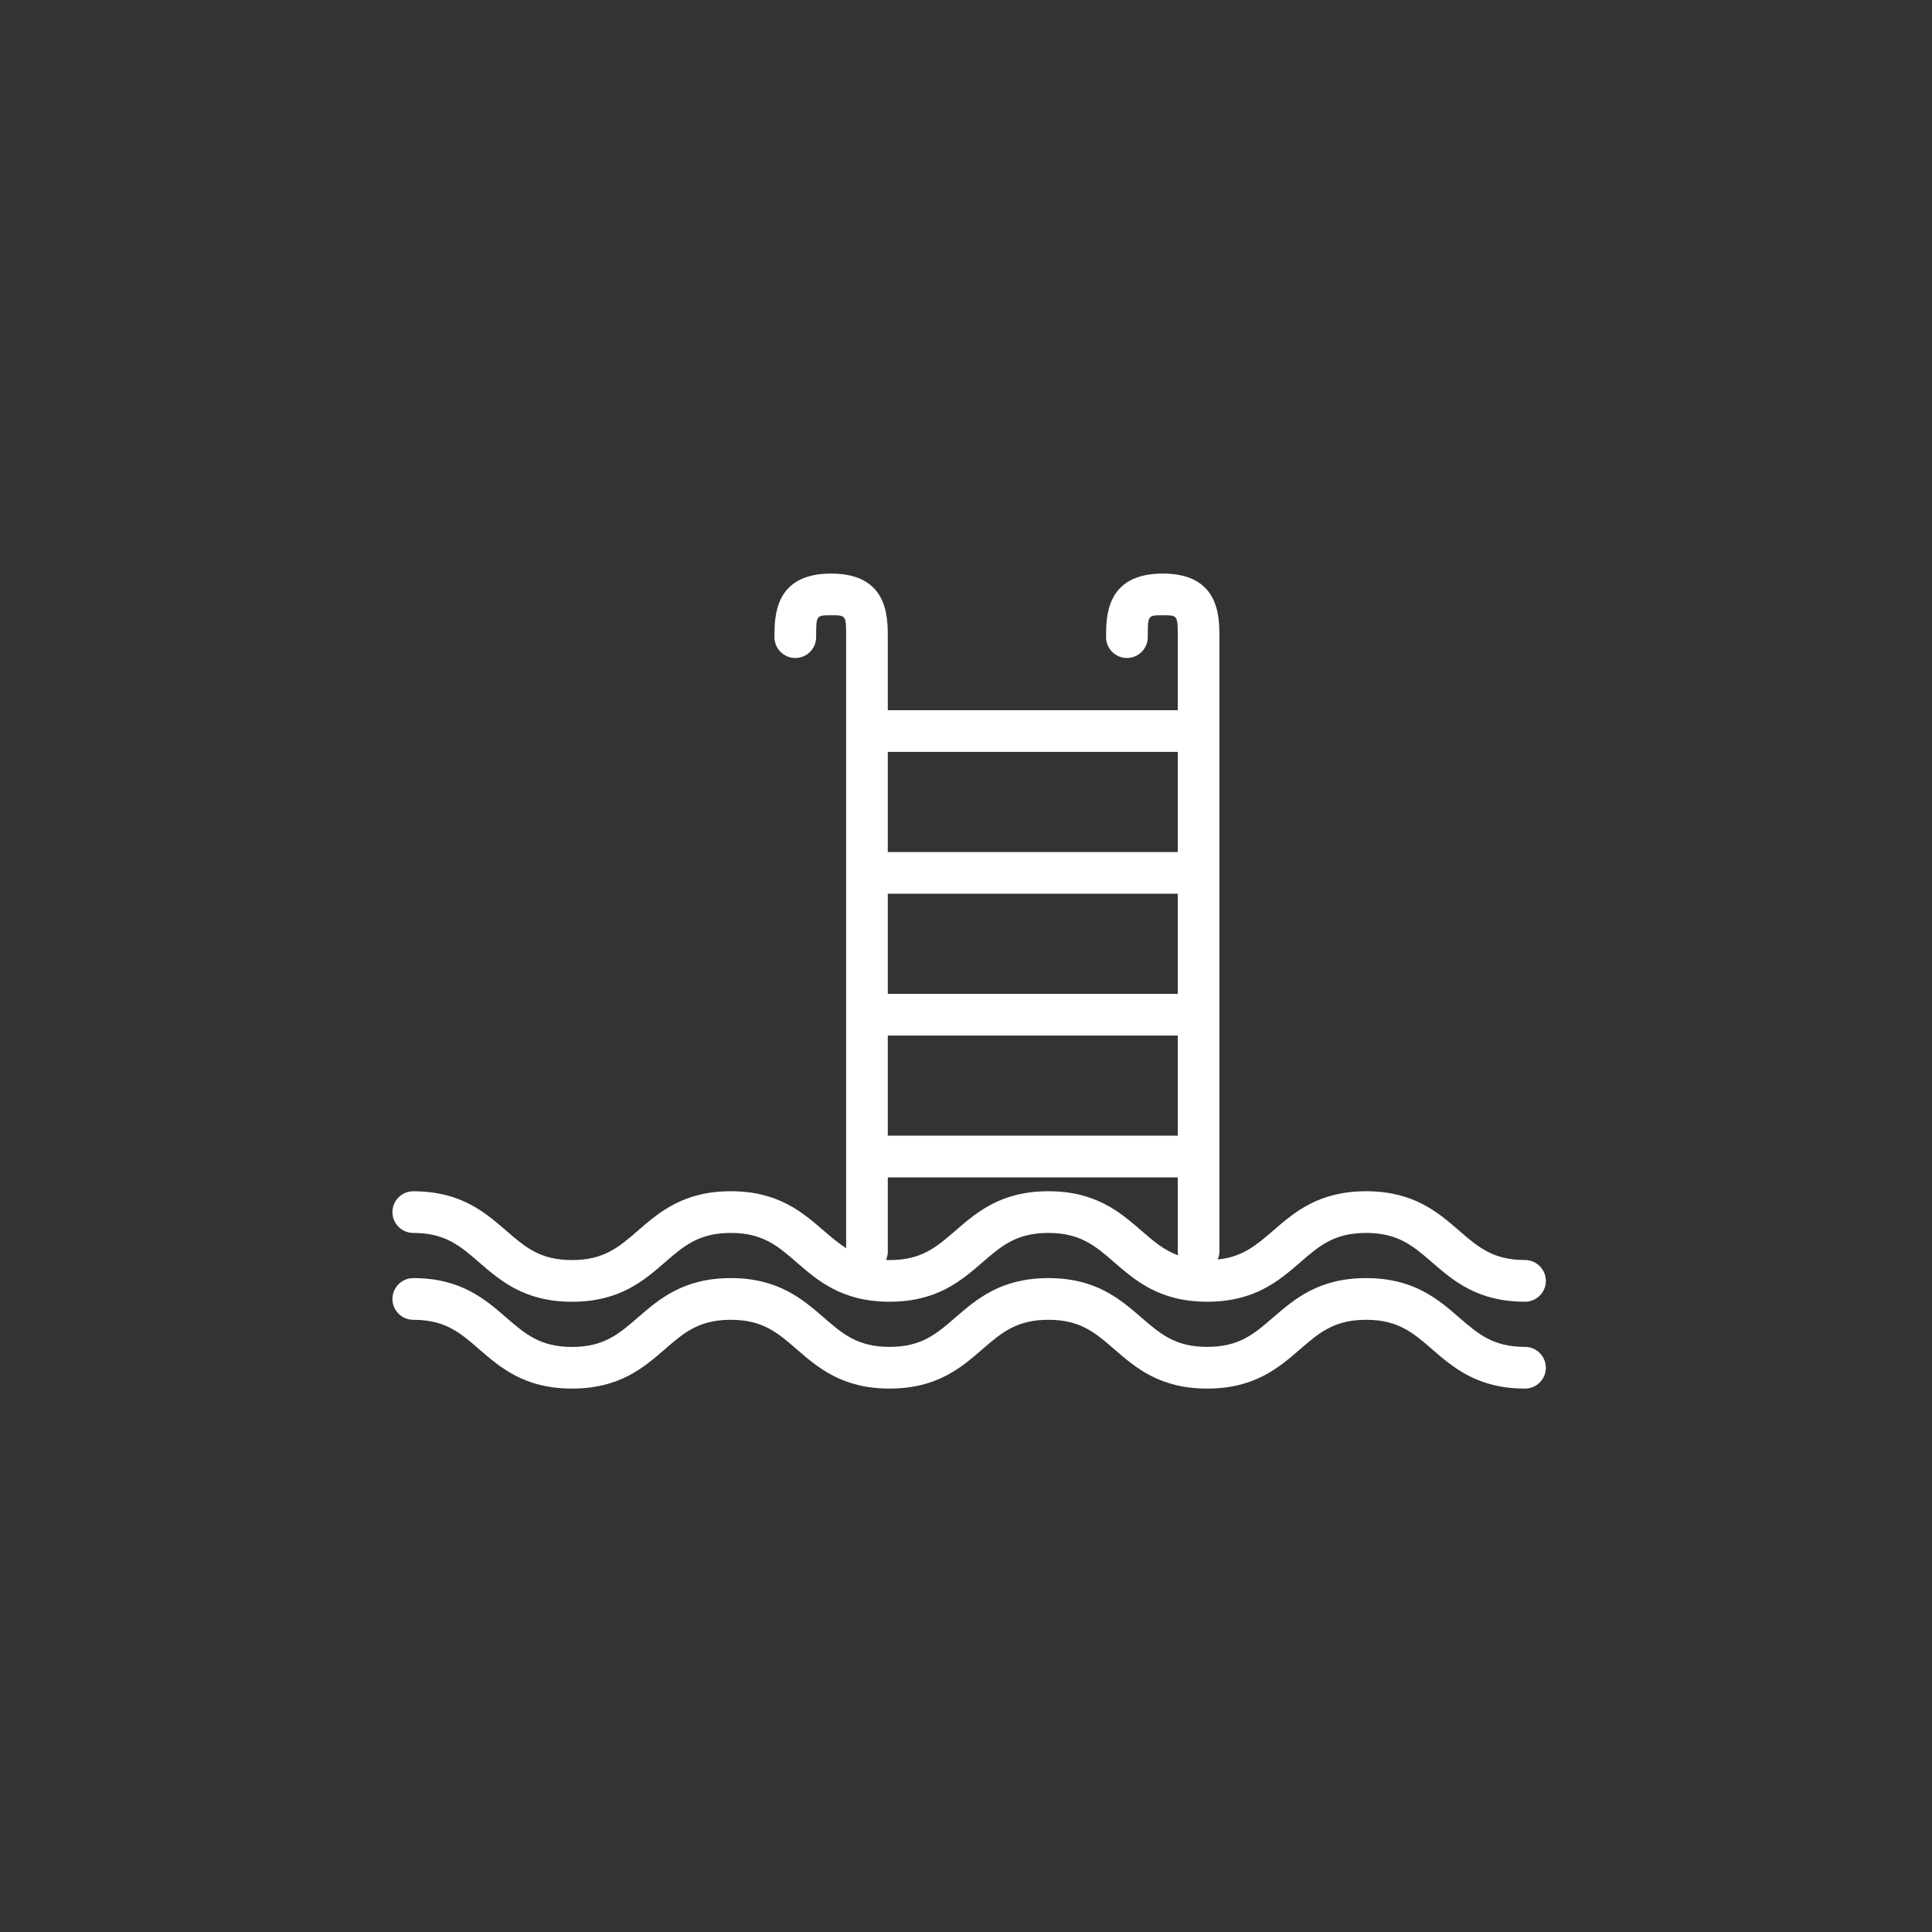 <svg width="48" height="48" viewBox="0 0 48 48" fill="none" xmlns="http://www.w3.org/2000/svg">
<rect x="0" y="0" width="48" height="48" fill="#333333" stroke="none"/>
<path d="M10.268 30.632C11.061 30.632 11.432 30.954 11.901 31.36C12.432 31.82 13.033 32.342 14.212 32.342C15.392 32.342 15.993 31.82 16.523 31.36C16.992 30.953 17.364 30.632 18.156 30.632C18.949 30.632 19.32 30.953 19.789 31.36C20.32 31.82 20.921 32.341 22.101 32.341C23.281 32.341 23.882 31.82 24.413 31.359C24.883 30.953 25.254 30.632 26.047 30.632C26.84 30.632 27.211 30.953 27.681 31.36C28.212 31.82 28.813 32.341 29.993 32.341C31.173 32.341 31.775 31.82 32.307 31.36C32.776 30.953 33.147 30.632 33.941 30.632C34.734 30.632 35.106 30.953 35.576 31.36C36.107 31.82 36.709 32.341 37.889 32.341C38.174 32.341 38.407 32.109 38.407 31.823C38.407 31.538 38.174 31.305 37.889 31.305C37.095 31.305 36.724 30.984 36.254 30.577C35.723 30.117 35.121 29.596 33.941 29.596C32.761 29.596 32.159 30.117 31.628 30.578C31.213 30.936 30.874 31.228 30.255 31.292C30.281 31.23 30.296 31.162 30.296 31.091V28.751C30.296 28.745 30.296 28.739 30.296 28.733C30.296 28.727 30.296 28.721 30.296 28.715V25.227C30.296 25.221 30.296 25.215 30.296 25.209C30.296 25.203 30.296 25.197 30.296 25.191L30.296 21.704C30.297 21.698 30.297 21.692 30.297 21.686C30.297 21.68 30.297 21.674 30.296 21.668V18.18C30.297 18.174 30.297 18.168 30.297 18.162C30.297 18.156 30.297 18.15 30.296 18.144V15.83C30.296 15.317 30.296 14.25 28.888 14.25C27.48 14.25 27.48 15.317 27.48 15.83C27.48 16.115 27.713 16.348 27.998 16.348C28.284 16.348 28.516 16.115 28.516 15.83C28.516 15.286 28.516 15.286 28.888 15.286C29.261 15.286 29.261 15.286 29.261 15.83V17.645H22.057V15.83C22.057 15.317 22.057 14.25 20.649 14.25C19.241 14.25 19.241 15.317 19.241 15.83C19.241 16.115 19.474 16.348 19.759 16.348C20.045 16.348 20.277 16.115 20.277 15.83C20.277 15.286 20.277 15.286 20.649 15.286C21.022 15.286 21.022 15.286 21.022 15.83V31.01C20.831 30.889 20.657 30.741 20.468 30.578C19.937 30.118 19.336 29.596 18.156 29.596C16.977 29.596 16.375 30.118 15.845 30.578C15.375 30.985 15.005 31.306 14.212 31.306C13.419 31.306 13.049 30.985 12.579 30.578C12.048 30.118 11.447 29.597 10.268 29.597C9.982 29.597 9.75 29.829 9.75 30.115C9.75 30.4 9.982 30.632 10.268 30.632L10.268 30.632ZM22.057 18.68H29.261V21.168H22.057V18.68ZM22.057 22.204H29.261V24.692L22.057 24.692V22.204ZM22.057 25.728H29.261V28.215H22.057V25.728ZM22.057 31.092V29.252H29.261V31.092C29.261 31.125 29.265 31.157 29.271 31.189C28.918 31.06 28.659 30.837 28.36 30.578C27.829 30.118 27.227 29.596 26.047 29.596C24.867 29.596 24.266 30.118 23.735 30.578C23.266 30.985 22.895 31.306 22.102 31.306C22.07 31.306 22.043 31.302 22.012 31.301C22.041 31.237 22.058 31.167 22.058 31.092L22.057 31.092Z" fill="white"/>
<path d="M10.268 32.79C11.061 32.79 11.432 33.111 11.901 33.518C12.431 33.978 13.033 34.499 14.212 34.499C15.391 34.499 15.992 33.978 16.523 33.518C16.992 33.111 17.363 32.79 18.156 32.79C18.949 32.79 19.32 33.111 19.789 33.518C20.32 33.978 20.921 34.499 22.101 34.499C23.28 34.499 23.882 33.978 24.413 33.517C24.883 33.111 25.253 32.79 26.047 32.79C26.84 32.79 27.211 33.111 27.681 33.518C28.211 33.978 28.812 34.499 29.992 34.499C31.173 34.499 31.775 33.978 32.306 33.517C32.776 33.111 33.147 32.79 33.941 32.79C34.734 32.79 35.105 33.111 35.576 33.518C36.107 33.978 36.709 34.499 37.889 34.499C38.174 34.499 38.406 34.267 38.406 33.981C38.406 33.696 38.174 33.463 37.889 33.463C37.095 33.463 36.724 33.142 36.254 32.735C35.723 32.275 35.121 31.754 33.941 31.754C32.76 31.754 32.159 32.275 31.627 32.736C31.157 33.142 30.786 33.463 29.992 33.463C29.2 33.463 28.829 33.142 28.359 32.735C27.828 32.276 27.227 31.754 26.047 31.754C24.867 31.754 24.265 32.276 23.734 32.735C23.265 33.142 22.895 33.463 22.101 33.463C21.308 33.463 20.937 33.142 20.468 32.735C19.937 32.276 19.336 31.754 18.156 31.754C16.977 31.754 16.375 32.276 15.845 32.736C15.375 33.142 15.005 33.464 14.212 33.464C13.419 33.464 13.049 33.142 12.579 32.736C12.048 32.276 11.447 31.754 10.268 31.754C9.982 31.754 9.75 31.987 9.75 32.272C9.75 32.558 9.982 32.79 10.268 32.79H10.268Z" fill="white"/>
</svg>
